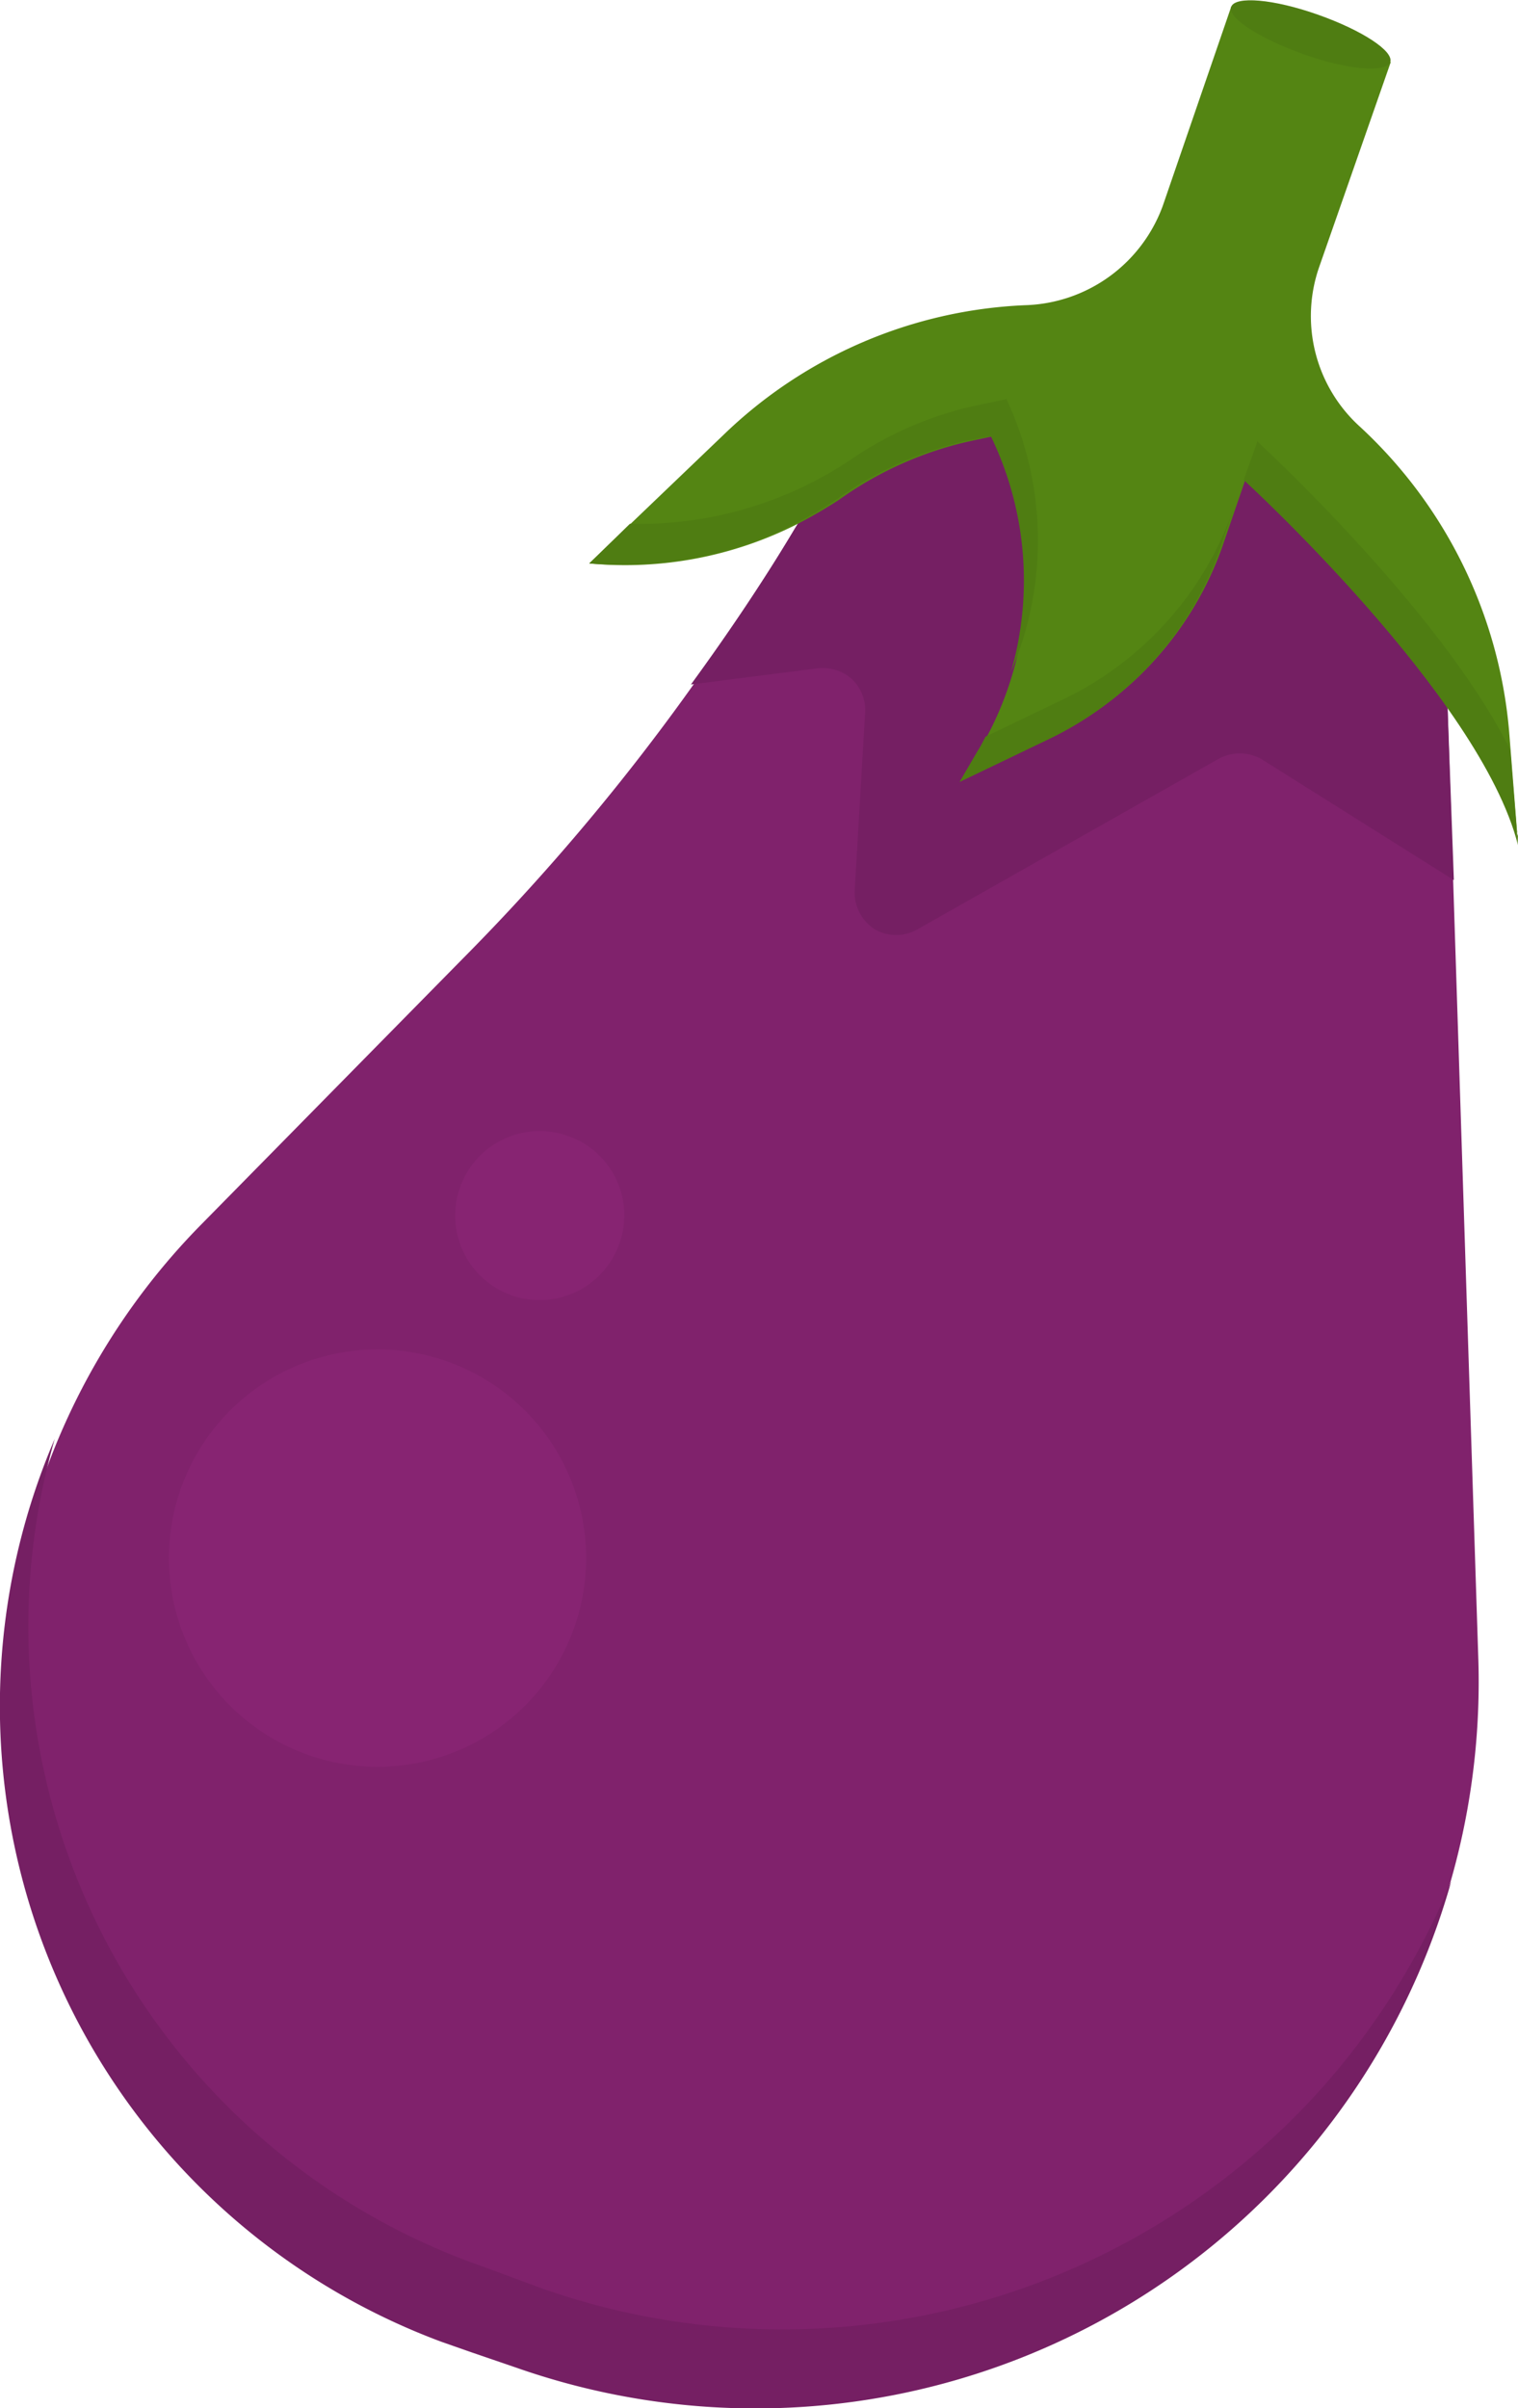 <svg xmlns="http://www.w3.org/2000/svg" xmlns:xlink="http://www.w3.org/1999/xlink" viewBox="0 0 29.11 46.16"><defs><style>.cls-1{fill:none;}.cls-2{clip-path:url(#clip-path);}.cls-3{fill:#80226c;}.cls-4{fill:#751f63;}.cls-5{fill:#548513;}.cls-6{fill:#872472;}.cls-7{fill:#4f7d12;}</style><clipPath id="clip-path" transform="translate(-3.7 -4.35)"><rect class="cls-1" x="-2.55" y="12.98" width="47.65" height="28.4" transform="translate(-11.41 38.28) rotate(-70.7)"/></clipPath></defs><g id="Calque_2" data-name="Calque 2"><g id="Utilisés"><g id="Eggplant"><g class="cls-2"><path class="cls-3" d="M19,14.39l-.05.08a42.28,42.28,0,0,1-6.38,8.26l-5,5.08a13.07,13.07,0,0,0,5,21.53l1.14.39A13.88,13.88,0,0,0,32.05,36.18l-.59-18.25-1.62-3.58-3.28-2.86-6.13.42Zm0,0" transform="translate(-3.7 -4.35)"/></g><path class="cls-4" d="M31.46,17.93l-1.62-3.58-3.28-2.86-6.13.42L19,14.39l-.05.08c-.6,1-1.27,2-2,3l2.43-.31a.84.84,0,0,1,.66.21.82.82,0,0,1,.25.64l-.2,3.41a.84.84,0,0,0,.38.74.82.82,0,0,0,.83,0l5.76-3.26a.85.85,0,0,1,.83,0l3.69,2.32Zm0,0" transform="translate(-3.7 -4.35)"/><g class="cls-2"><path class="cls-5" d="M32.81,20.52l-.17-2.15a9,9,0,0,0-2.86-5.84A2.86,2.86,0,0,1,29,9.46l1.37-3.92L27.31,4.48,26,8.29a2.9,2.9,0,0,1-2.64,1.91,8.86,8.86,0,0,0-5.79,2.49L15,15.15a7.3,7.3,0,0,0,4-.76,9,9,0,0,0,.79-.46,6.89,6.89,0,0,1,2.45-1.11l.51-.11a6.38,6.38,0,0,1-.26,6l-.35.6,1.73-.83a6.45,6.45,0,0,0,3.27-3.65l.45-1.31s4.54,4.15,5.26,7Zm0,0" transform="translate(-3.7 -4.35)"/><path class="cls-4" d="M29.08,44.34a13.89,13.89,0,0,1-15,3.87L13,47.81A13,13,0,0,1,4.75,31.93a13,13,0,0,0,7.7,17.41l1.14.39a13.86,13.86,0,0,0,17.94-9.32,14.09,14.09,0,0,1-2.45,3.93Zm0,0" transform="translate(-3.7 -4.35)"/></g><path class="cls-6" d="M14.7,35.58a4,4,0,1,1-2.47-5.15,4,4,0,0,1,2.47,5.15Zm0,0" transform="translate(-3.7 -4.35)"/><path class="cls-6" d="M15.58,28.18a1.62,1.62,0,1,1-1-2.06,1.61,1.61,0,0,1,1,2.06Zm0,0" transform="translate(-3.7 -4.35)"/><path class="cls-7" d="M30.36,5.54c-.08.21-.82.15-1.66-.15s-1.47-.7-1.39-.91.81-.15,1.66.15,1.46.7,1.39.91Zm0,0" transform="translate(-3.7 -4.35)"/><path class="cls-7" d="M22.6,18.47c-.05.09-.09.18-.15.27l-.35.6,1.73-.83a6.45,6.45,0,0,0,3.27-3.65l.26-.77a6.39,6.39,0,0,1-3.26,3.66Zm0,0" transform="translate(-3.7 -4.35)"/><path class="cls-7" d="M23,12l-.52.11A6.8,6.8,0,0,0,20,13.17a7.28,7.28,0,0,1-4.22,1.22l-.78.76a7.4,7.4,0,0,0,4.73-1.22,7,7,0,0,1,2.45-1.12l.52-.1a6.34,6.34,0,0,1,.39,4.51A6.38,6.38,0,0,0,23,12Zm0,0" transform="translate(-3.7 -4.35)"/><path class="cls-7" d="M27.82,12.79l-.27.76s4.54,4.15,5.26,7l-.15-1.83c-1.34-2.69-4.84-5.9-4.84-5.9Zm0,0" transform="translate(-3.7 -4.35)"/></g></g></g></svg>